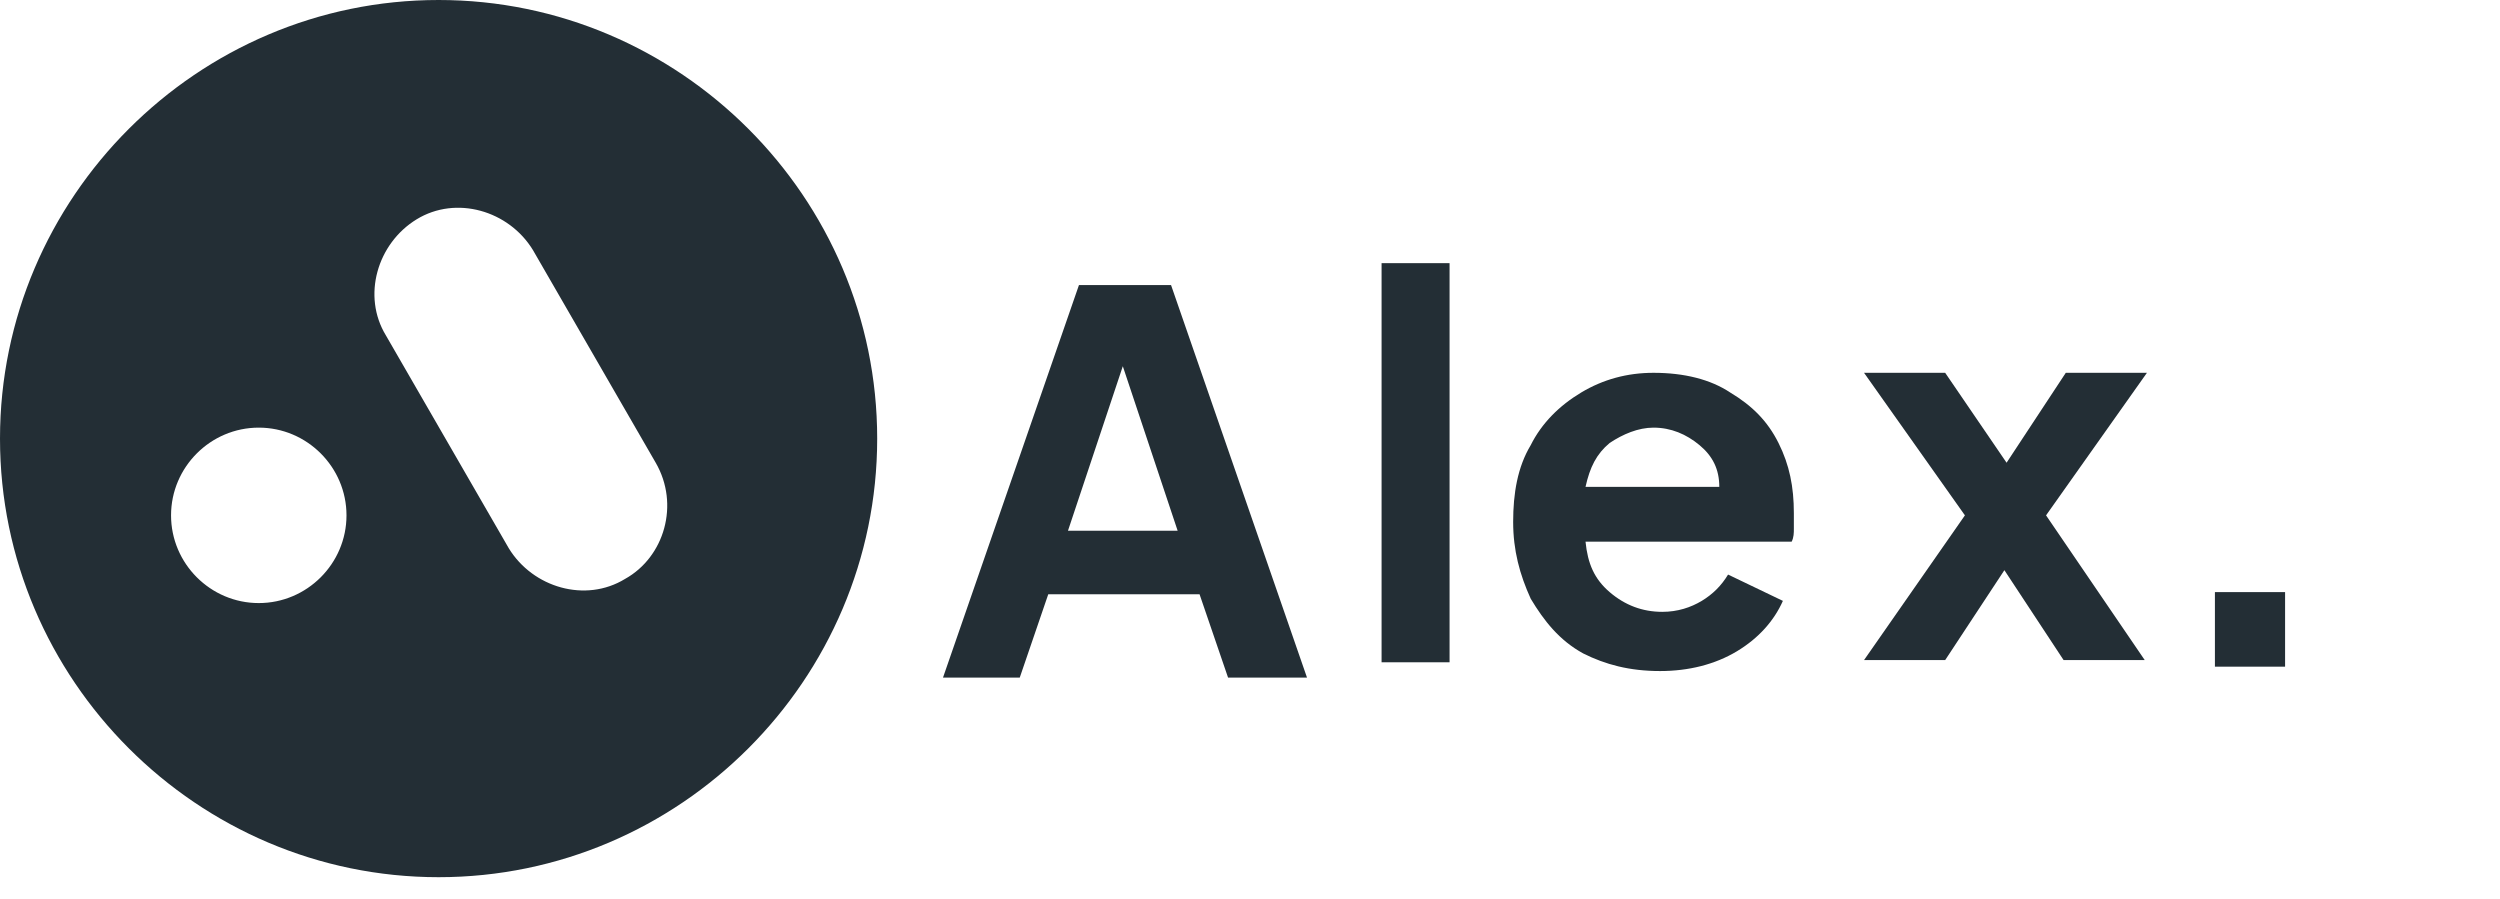 <svg width="114" height="41" viewBox="0 0 114 41" fill="none" xmlns="http://www.w3.org/2000/svg">
<path d="M43 30.9H46.5L47.8 27.1H54.7L56 30.9H59.6L53.4 13H49.2L43 30.9ZM48.7 24.2L51.2 16.7L53.7 24.2H48.7Z" fill="#232E35"/>
<path d="M63 30.2H66.1V12H63V30.2Z" fill="#232E35"/>
<path d="M75.7 30.6C77 30.6 78.2 30.3 79.2 29.7C80.2 29.1 80.9 28.3 81.3 27.4L78.8 26.2C78.5 26.7 78.1 27.1 77.6 27.4C77.1 27.7 76.5 27.9 75.8 27.9C74.9 27.9 74.1 27.6 73.4 27C72.7 26.4 72.4 25.7 72.3 24.7H81.7C81.8 24.5 81.8 24.3 81.8 24.1C81.8 23.9 81.8 23.6 81.8 23.4C81.8 22.2 81.6 21.2 81.1 20.2C80.6 19.2 79.9 18.5 78.9 17.9C78 17.3 76.8 17 75.4 17C74.2 17 73.1 17.3 72.1 17.9C71.1 18.5 70.3 19.3 69.8 20.3C69.2 21.3 69 22.5 69 23.8C69 25.1 69.3 26.2 69.8 27.3C70.4 28.3 71.1 29.2 72.2 29.8C73.2 30.3 74.3 30.6 75.7 30.6ZM75.4 19.5C76.2 19.5 76.9 19.8 77.5 20.3C78.1 20.8 78.4 21.4 78.4 22.2H72.3C72.5 21.3 72.8 20.7 73.4 20.2C74 19.8 74.7 19.5 75.4 19.5Z" fill="#232E35"/>
<path d="M85 30.1H88.7L91.4 26L94.1 30.1H97.8L93.3 23.5L97.9 17H94.2L91.5 21.1L88.7 17H85L89.6 23.5L85 30.1Z" fill="#232E35"/>
<path d="M101 30.4H104.2V27H101V30.4Z" fill="#232E35"/>
<path d="M20 0C9 0 0 9 0 20C0 31 9 40 20 40C31 40 40 31 40 20C40 9 31 0 20 0ZM11.8 27.5C9.6 27.5 7.8 25.7 7.8 23.5C7.8 21.3 9.6 19.5 11.8 19.5C14 19.5 15.8 21.3 15.8 23.5C15.8 25.7 14 27.5 11.8 27.5ZM28.5 26.4C26.7 27.5 24.3 26.8 23.2 25L17.6 15.3C16.5 13.5 17.2 11.1 19 10C20.8 8.9 23.2 9.6 24.3 11.4L29.9 21.1C31 23 30.3 25.4 28.5 26.4Z" fill="#232E35"/>
</svg>
